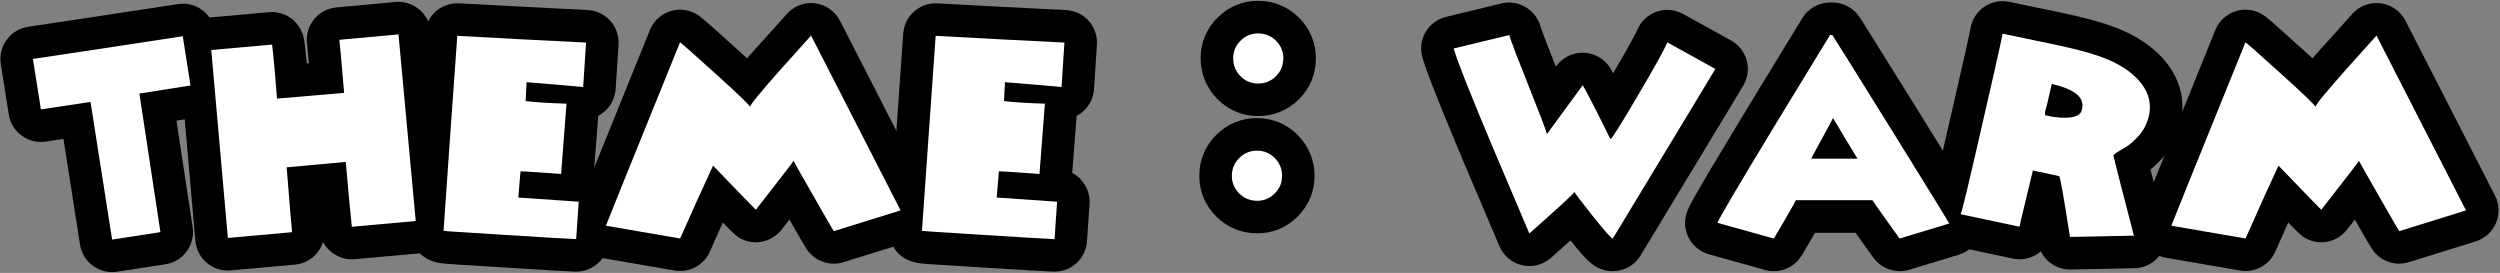 <?xml version="1.0" encoding="UTF-8"?>
<svg xmlns="http://www.w3.org/2000/svg" viewBox="0 0 460.93 50.32">
  <rect x="0" y="0" width="460.93" height="50.32" fill="#808080" stroke="none"/>
  <defs>
    <style>
      .cls-1 {
        fill: #fff;
      }
    </style>
  </defs>
  <g id="outline">
    <g>
      <g>
        <path d="m20.67,47.16c-1.45,0-2.73-1.06-2.96-2.54l-3.51-22.42-6.2.94c-.15.02-.3.03-.45.03-1.45,0-2.73-1.05-2.96-2.53l-1.47-9.31c-.12-.79.07-1.6.55-2.25.48-.65,1.19-1.07,1.99-1.19,3.5-.5,12.53-1.87,27.61-4.18.15-.02.31-.04.46-.04,1.45,0,2.73,1.06,2.96,2.54l1.42,9.08c.25,1.64-.86,3.17-2.5,3.43l-6.48,1.02,3.44,22.6c.25,1.64-.88,3.17-2.51,3.42l-8.91,1.37c-.15.02-.31.04-.46.04Z"/>
        <path d="m33.71,6.68l1.42,9.08-9.42,1.49,3.88,25.55-8.91,1.37-3.98-25.37-9.15,1.38-1.47-9.31c3.54-.51,12.75-1.9,27.63-4.18m0-6c-.3,0-.61.02-.91.07C17.72,3.06,8.7,4.42,5.22,4.93c-1.59.23-3.02,1.09-3.97,2.38C.29,8.6-.1,10.22.15,11.8l1.47,9.31c.47,2.95,3.02,5.06,5.92,5.06.3,0,.6-.02.91-.07l3.25-.49,3.05,19.48c.46,2.96,3.02,5.07,5.92,5.07.3,0,.61-.02.92-.07l8.91-1.37c3.27-.5,5.52-3.56,5.02-6.83l-2.99-19.65,3.53-.56c3.27-.52,5.5-3.58,4.99-6.85l-1.42-9.08c-.46-2.96-3.01-5.08-5.92-5.08h0Z"/>
      </g>
      <g>
        <path d="m42.01,46.86c-.7,0-1.38-.25-1.93-.7-.61-.51-.99-1.25-1.06-2.04-1.3-14.88-2.32-26.42-3.06-34.63-.07-.79.17-1.58.68-2.19s1.24-.99,2.04-1.07l11.08-.99c.13-.02.26-.02.39-.02,2.73,0,3.01,2.65,3.15,3.92.09.83.21,2.08.37,3.75.05.69.1,1.37.16,2.04l6.4-.55c-.44-5.12-.57-6.35-.6-6.6-.12-.81.1-1.65.61-2.3.51-.65,1.26-1.06,2.08-1.14l10.9-1c.09,0,.19-.01.28-.01,1.53,0,2.84,1.17,2.98,2.72l3.18,34.41c.07.79-.17,1.58-.68,2.2-.51.61-1.24,1-2.04,1.07l-11.78,1.06c-.09,0-.18.01-.27.01-1.51,0-2.81-1.14-2.98-2.67-.2-1.78-.49-4.81-.86-9.03l-4.95.45c.59,7.3.72,8.64.75,8.87.1.81-.13,1.62-.64,2.26s-1.26,1.03-2.07,1.11l-11.84,1.06c-.09,0-.18.01-.27.01Z"/>
        <path d="m73.47,6.33c1.06,11.47,2.12,22.94,3.18,34.41l-11.78,1.06c-.24-2.12-.61-6.11-1.12-11.96l-10.9,1c.59,7.38.93,11.37,1,11.96l-11.84,1.06c-1.3-14.89-2.32-26.43-3.06-34.64l11.19-1s0,0,0,0c.04,0,.22,1.65.53,4.95.12,1.65.25,3.32.41,5.01l12.37-1.06c-.51-6.01-.81-9.27-.88-9.78l10.9-1m0-6c-.18,0-.37,0-.56.03l-10.9,1c-1.65.15-3.16.98-4.18,2.28-1.01,1.29-1.45,2.94-1.21,4.56.03.2.1.92.33,3.45l-.4.03c-.12-1.23-.21-2.19-.28-2.87-.05-.48-.09-.84-.13-1.08-.5-3.79-3.47-5.52-6.01-5.52-.24,0-.47.01-.7.04l-11.03.99c-1.59.14-3.05.91-4.07,2.13-1.02,1.22-1.51,2.8-1.37,4.39.75,8.25,1.78,19.9,3.06,34.62.14,1.59.9,3.06,2.12,4.08,1.08.91,2.45,1.4,3.85,1.4.18,0,.36,0,.54-.02l11.84-1.06c1.62-.15,3.12-.94,4.14-2.21.47-.58.82-1.25,1.05-1.95,1.02,1.92,3.04,3.18,5.29,3.18.18,0,.36,0,.54-.02l11.78-1.06c1.59-.14,3.05-.91,4.07-2.14,1.02-1.22,1.51-2.81,1.36-4.39l-1.72-18.65-1.46-15.75c-.29-3.11-2.9-5.45-5.97-5.45h0Z"/>
      </g>
      <g>
        <path d="m106.12,47.09c-1.15-.04-5.41-.29-13.04-.77-3.83-.23-6.7-.41-8.62-.54-3.75-.25-5.16-.34-5.62-2.62-.05-.26-.07-.54-.05-.8.82-11.98,1.67-23.96,2.53-35.95.11-1.58,1.43-2.78,2.99-2.78.06,0,.11,0,.17,0,7.84.43,15.82.85,23.72,1.24.8.04,1.56.4,2.09,1s.81,1.39.76,2.19l-.53,8.19c-.05.81-.43,1.56-1.04,2.09-.55.47-1.24.72-1.95.72-.02,0-.04,0-.06,0,0,.1,0,.2,0,.29l-1,12.96c-.05.71-.35,1.34-.8,1.82.77.05,1.06.07,1.16.08.79.03,1.54.37,2.09.95.57.61.86,1.42.8,2.25l-.47,6.89c-.11,1.58-1.42,2.79-2.99,2.79-.04,0-.07,0-.11,0Z"/>
        <path d="m84.31,6.62c7.86.43,15.77.85,23.74,1.24l-.53,8.19c-3.42-.31-6.89-.61-10.43-.88l-.18,3.48c2.12.24,4.63.39,7.54.47l-1,12.96c-.51-.04-1.78-.13-3.8-.27-2.02-.14-3.25-.21-3.68-.21l-.41,4.83c7.31.51,11.02.77,11.14.77l-.47,6.89c-1.1-.04-5.42-.29-12.96-.77-7.74-.47-11.57-.73-11.49-.77.82-11.98,1.67-23.96,2.53-35.94m0-6c-3.12,0-5.75,2.41-5.98,5.57-.85,11.84-1.7,23.89-2.53,35.83-.05.57-.02,1.16.1,1.74.34,1.66,1.58,4.51,6.14,4.86.49.04,1.24.09,2.22.16,1.92.13,4.8.31,8.64.54,7.64.48,11.93.73,13.11.77.07,0,.15,0,.22,0,3.14,0,5.77-2.43,5.98-5.59l.47-6.89c.11-1.66-.47-3.29-1.6-4.51-.46-.5-1-.91-1.59-1.22l.81-10.52c.4-.21.77-.46,1.12-.76,1.23-1.05,1.98-2.56,2.09-4.17l.53-8.19c.1-1.6-.44-3.18-1.51-4.38s-2.58-1.92-4.18-2c-7.9-.39-15.87-.8-23.71-1.24-.11,0-.22,0-.33,0h0Z"/>
      </g>
      <g>
        <path d="m125.38,46.97c-.17,0-.34-.01-.51-.04l-13.67-2.35c-.87-.15-1.63-.68-2.08-1.44-.45-.76-.54-1.68-.24-2.52.1-.29.38-1.06,13.72-33.95.33-.82,1.01-1.45,1.86-1.73.3-.1.61-.15.92-.15.56,0,1.11.16,1.59.46.33.21.7.44,7.08,6.21,1.67,1.52,2.95,2.68,3.92,3.6.88-1.05,2.03-2.37,3.54-4.07,1.94-2.14,3.86-4.27,5.78-6.43.57-.64,1.39-1,2.24-1,.13,0,.25,0,.38.02.98.13,1.84.73,2.29,1.61l16.5,32.23c.4.79.44,1.71.1,2.53-.34.82-1.03,1.44-1.87,1.7l-12.31,3.83c-.29.09-.59.14-.89.14-.78,0-1.54-.3-2.11-.87-.39-.38-.41-.41-4.27-7.16-.54-.95-1.01-1.77-1.42-2.49-1.05,1.35-2.42,3.11-4.22,5.41-.58.75-1.46,1.15-2.37,1.15-.44,0-.89-.1-1.31-.3-.51-.25-.58-.28-5.69-5.58-1.37,3-2.78,6.15-4.21,9.4-.49,1.1-1.57,1.79-2.74,1.79Z"/>
        <path d="m149.53,6.56l16.5,32.23-12.31,3.83c-.08-.08-1.34-2.25-3.77-6.51-2.44-4.26-3.65-6.41-3.65-6.45,0,.08-2.32,3.08-6.95,9.01-.08-.04-2.71-2.75-7.89-8.13-1.96,4.22-3.99,8.7-6.07,13.43l-13.67-2.35c.24-.67,4.79-11.94,13.67-33.82.31.2,2.53,2.16,6.66,5.89,4.12,3.73,6.21,5.74,6.25,6.01-.04-.31,1.79-2.55,5.48-6.72,1.92-2.12,3.85-4.26,5.77-6.42m0-6c-1.7,0-3.33.72-4.48,2.01-1.89,2.13-3.82,4.27-5.74,6.38-.02.02-.03.03-.05.05-.55.62-1.07,1.21-1.55,1.75-.51-.47-1.06-.97-1.66-1.51-6.57-5.95-6.94-6.18-7.5-6.53-.97-.61-2.07-.92-3.19-.92-.62,0-1.24.1-1.84.29-1.69.55-3.05,1.81-3.71,3.45-13.37,32.95-13.64,33.71-13.77,34.08-.59,1.67-.41,3.51.48,5.03.89,1.52,2.42,2.58,4.16,2.88l13.67,2.35c.34.06.68.09,1.02.09,2.35,0,4.52-1.38,5.49-3.58.8-1.82,1.59-3.61,2.38-5.35,2.52,2.57,2.76,2.68,3.46,3.03.84.41,1.74.61,2.63.61,1.8,0,3.56-.81,4.73-2.31.52-.66,1.01-1.29,1.47-1.88,3.26,5.71,3.31,5.75,3.96,6.4,1.14,1.13,2.66,1.73,4.22,1.73.6,0,1.2-.09,1.78-.27l12.31-3.83c1.69-.53,3.06-1.77,3.75-3.4.69-1.63.62-3.48-.19-5.06L154.87,3.83c-.9-1.76-2.62-2.97-4.58-3.22-.25-.03-.51-.05-.76-.05h0Z"/>
      </g>
      <g>
        <path d="m194.32,47.09c-1.15-.04-5.41-.29-13.04-.77-3.83-.23-6.7-.41-8.62-.54-3.75-.25-5.16-.34-5.62-2.62-.05-.27-.07-.54-.05-.81.83-11.98,1.67-23.96,2.53-35.95.11-1.58,1.43-2.78,2.99-2.78.06,0,.11,0,.17,0,7.84.43,15.83.85,23.73,1.24.8.04,1.56.4,2.09,1,.53.6.81,1.39.75,2.19l-.53,8.19c-.05.81-.43,1.56-1.04,2.09-.55.47-1.24.72-1.95.72-.02,0-.04,0-.06,0,0,.1,0,.2,0,.29l-1,12.96c-.05.71-.35,1.34-.8,1.82.8.05,1.07.07,1.16.08.79.03,1.54.37,2.09.95.57.61.86,1.42.8,2.25l-.47,6.89c-.11,1.58-1.42,2.8-2.99,2.8-.04,0-.07,0-.11,0Z"/>
        <path d="m172.51,6.62c7.86.43,15.77.85,23.74,1.24l-.53,8.19c-3.42-.31-6.89-.61-10.43-.88l-.18,3.48c2.12.24,4.63.39,7.54.47l-1,12.96c-.51-.04-1.78-.13-3.8-.27-2.02-.14-3.25-.21-3.68-.21l-.41,4.83c7.31.51,11.02.77,11.14.77l-.47,6.89c-1.1-.04-5.42-.29-12.96-.77-7.74-.47-11.57-.73-11.49-.77.83-11.98,1.67-23.96,2.53-35.94m0-6c-3.12,0-5.75,2.41-5.98,5.57-.84,11.69-1.69,23.74-2.53,35.83-.05.57-.02,1.16.1,1.75.34,1.66,1.59,4.5,6.14,4.85.49.04,1.24.09,2.22.16,1.92.13,4.8.31,8.64.54,7.64.48,11.93.73,13.11.77.07,0,.15,0,.22,0,3.14,0,5.77-2.43,5.98-5.59l.47-6.89c.11-1.66-.47-3.29-1.6-4.5-.46-.5-1-.91-1.59-1.22l.81-10.52c.4-.21.77-.46,1.12-.76,1.23-1.05,1.98-2.56,2.09-4.17l.53-8.19c.1-1.6-.44-3.18-1.51-4.38-1.07-1.2-2.58-1.92-4.18-2-7.89-.39-15.87-.8-23.71-1.24-.11,0-.22,0-.33,0h0Z"/>
      </g>
      <g>
        <path d="m231.78,40.02c-2.08,0-3.96-.77-5.42-2.23-1.46-1.46-2.23-3.31-2.23-5.36s.77-3.96,2.23-5.42c1.46-1.46,3.33-2.23,5.42-2.23s3.9.77,5.36,2.23c1.46,1.46,2.23,3.34,2.23,5.42s-.77,3.9-2.23,5.36c-1.46,1.46-3.31,2.23-5.36,2.23Zm.18-21.62c-2.05,0-3.9-.77-5.36-2.23-1.46-1.46-2.23-3.33-2.23-5.42s.77-3.9,2.23-5.36c1.46-1.46,3.32-2.23,5.36-2.23s3.96.77,5.42,2.23c1.46,1.47,2.24,3.32,2.24,5.36s-.77,3.96-2.23,5.42c-1.46,1.46-3.34,2.23-5.42,2.23Z"/>
        <path d="m231.95,6.15c1.3,0,2.4.45,3.3,1.35.9.9,1.35,1.98,1.35,3.24s-.45,2.4-1.35,3.3c-.9.9-2,1.35-3.3,1.35s-2.34-.45-3.24-1.35c-.9-.9-1.35-2-1.35-3.3s.45-2.34,1.35-3.24c.9-.9,1.98-1.35,3.24-1.35m-.18,21.62c1.26,0,2.34.45,3.24,1.35.9.9,1.36,2,1.36,3.3s-.45,2.34-1.36,3.24c-.9.9-1.98,1.35-3.24,1.35s-2.4-.45-3.3-1.35c-.9-.9-1.36-1.98-1.36-3.24s.45-2.4,1.36-3.3c.9-.9,2-1.35,3.3-1.35m.18-27.62c-2.86,0-5.45,1.08-7.48,3.11-2.04,2.04-3.11,4.62-3.11,7.48s1.08,5.51,3.12,7.55c2.03,2.03,4.62,3.11,7.48,3.11s5.51-1.08,7.54-3.11c2.04-2.04,3.11-4.64,3.11-7.54s-1.07-5.44-3.11-7.48c-2.04-2.04-4.65-3.12-7.55-3.12h0Zm-.18,21.62c-2.9,0-5.51,1.08-7.54,3.11-2.04,2.03-3.11,4.64-3.11,7.54s1.08,5.45,3.12,7.49c2.03,2.03,4.64,3.11,7.54,3.11s5.45-1.08,7.48-3.11c2.03-2.03,3.11-4.62,3.11-7.48s-1.08-5.5-3.11-7.54c-2.04-2.04-4.62-3.11-7.48-3.11h0Z"/>
      </g>
      <g>
        <path d="m297.35,46.97c-.14,0-.28,0-.42-.03-1.39-.19-2.12-.89-5.64-5.28-.54-.67-.99-1.25-1.38-1.74-1.39,1.27-3.39,3.07-5.96,5.35-.55.49-1.27.76-1.99.76-.22,0-.44-.02-.66-.07-.94-.21-1.73-.87-2.1-1.76-2.28-5.39-4.57-10.79-6.89-16.22-4.09-9.73-6.44-15.68-7.19-18.21-.23-.79-.13-1.64.28-2.35.41-.71,1.09-1.22,1.89-1.42l10.25-2.48c.24-.06.47-.08.71-.08,1.32,0,2.52.87,2.89,2.2.14.49.77,2.33,3.49,9.12.58,1.44,1.06,2.65,1.46,3.67.91-1.25,2.01-2.75,3.3-4.5.57-.77,1.47-1.23,2.42-1.23.04,0,.07,0,.11,0,1,.04,1.91.56,2.43,1.41.31.5.96,1.64,2.93,5.53.57-.94,1.26-2.11,2.11-3.55,3.74-6.36,4.93-8.66,5.27-9.46.33-.78.98-1.39,1.78-1.66.32-.11.65-.16.98-.16.5,0,1,.13,1.45.38l8.84,4.89c1.44.8,1.97,2.61,1.18,4.06-.12.21-.39.71-18.98,31.4-.55.91-1.53,1.45-2.56,1.45Z"/>
        <path d="m278.26,6.45c.27.99,1.47,4.13,3.59,9.43,2.12,5.3,3.24,8.25,3.36,8.84.31-.43,2.51-3.44,6.6-9.01.59.94,2.3,4.26,5.12,9.96.27-.12,1.95-2.8,5.04-8.04,3.08-5.24,4.9-8.51,5.45-9.81l8.84,4.89c-.24.43-6.54,10.86-18.91,31.28-.28-.04-1.51-1.43-3.71-4.18-2-2.51-3.12-3.98-3.36-4.42,0,0,0,0,0,0,0,0,0,0,0,0,.06.13-2.71,2.69-8.31,7.66-2.28-5.39-4.58-10.8-6.89-16.23-4.01-9.52-6.36-15.48-7.07-17.88l10.25-2.48m-.01-6c-.46,0-.93.05-1.39.17l-10.25,2.48c-1.6.39-2.97,1.41-3.79,2.83-.82,1.42-1.02,3.12-.56,4.69.5,1.68,1.79,5.43,7.29,18.51,2.33,5.45,4.62,10.85,6.9,16.24.75,1.78,2.32,3.09,4.2,3.52.44.1.88.15,1.32.15,1.45,0,2.87-.53,3.98-1.51,1.36-1.21,2.56-2.28,3.6-3.22,2.96,3.69,4.35,5.25,6.96,5.62.28.04.56.06.83.06,2.08,0,4.03-1.08,5.13-2.89,18.63-30.75,18.89-31.24,19.05-31.53,1.58-2.9.52-6.52-2.37-8.12l-8.84-4.89c-.9-.5-1.9-.75-2.91-.75-.66,0-1.32.11-1.95.33-1.61.55-2.9,1.76-3.57,3.33-.19.45-1,2.11-4.45,8.01-.25-.46-.42-.74-.55-.95-1.05-1.69-2.88-2.74-4.87-2.82-.07,0-.15,0-.22,0-1.91,0-3.71.91-4.84,2.45-.03.04-.06.08-.09.13-2.33-5.85-2.76-7.17-2.84-7.44-.75-2.63-3.17-4.39-5.79-4.39h0Z"/>
      </g>
      <g>
        <path d="m350.24,46.97c-.95,0-1.86-.45-2.43-1.25-.79-1.1-1.56-2.17-2.31-3.23-.85-1.19-1.44-2.02-1.84-2.59h-10.75c-.32.56-.74,1.29-1.31,2.28-1.87,3.21-2.01,3.4-2.14,3.58-.58.77-1.47,1.21-2.41,1.21-.27,0-.54-.04-.81-.11l-10.36-2.89c-1.53-.43-2.46-1.97-2.13-3.52.16-.74.28-1.32,10.74-18.57l10.37-17c.54-.89,1.51-1.44,2.56-1.44,0,0,.42,0,.42,0,.99,0,1.91.49,2.47,1.3.17.25.7,1.02,10.97,17.55,10.32,16.61,10.63,17.23,10.8,17.56.4.79.42,1.72.07,2.53-.35.81-1.04,1.43-1.89,1.69l-9.15,2.77c-.29.09-.58.13-.87.13Z"/>
        <path d="m337.41,6.44h.41c.43.63,4.07,6.44,10.9,17.44,6.83,11,10.39,16.77,10.66,17.32l-9.15,2.77c-.79-1.09-1.55-2.16-2.3-3.21-1.61-2.26-2.52-3.54-2.71-3.86h-14.1c-.23.47-.95,1.73-2.13,3.77-1.19,2.04-1.84,3.14-1.96,3.3l-10.36-2.89c.12-.55,3.57-6.43,10.37-17.64,3.46-5.66,6.91-11.33,10.37-16.99m-3.47,22.8h8.54c-1.5-2.44-3.01-4.94-4.51-7.49,0,.04-.67,1.29-2.01,3.75-1.34,2.46-2.01,3.71-2.01,3.75m3.47-28.8c-2.09,0-4.03,1.09-5.12,2.88l-10.37,16.99c-10.72,17.69-10.84,18.22-11.11,19.51-.67,3.1,1.2,6.19,4.25,7.04l10.36,2.89c.53.15,1.08.22,1.61.22,1.87,0,3.66-.87,4.81-2.42.24-.32.38-.51,2.33-3.86.16-.28.32-.55.46-.79h7.47c.28.39.59.83.96,1.34.75,1.05,1.52,2.13,2.32,3.24,1.15,1.59,2.97,2.49,4.87,2.49.58,0,1.16-.08,1.74-.26l9.15-2.77c1.69-.51,3.07-1.75,3.77-3.37.7-1.62.65-3.48-.15-5.06-.23-.45-.54-1.07-10.93-17.8-10.31-16.59-10.83-17.34-11.05-17.66-1.12-1.63-2.96-2.6-4.94-2.61h-.41s0,0-.01,0h0Z"/>
      </g>
      <g>
        <path d="m381.66,46.68c-.78,0-1.54-.31-2.1-.86-.5-.49-.81-1.14-.88-1.83-.03-.23-.2-1.27-.89-5.48-.27-1.66-.47-2.77-.61-3.52-.04,0-.08-.02-.13-.03-.15.63-.33,1.37-.55,2.26-.93,3.83-1.14,4.76-1.18,4.98-.1.75-.49,1.43-1.08,1.91-.54.44-1.21.67-1.89.67-.21,0-.42-.02-.62-.07l-10.84-2.3c-.91-.19-1.68-.8-2.08-1.63-.37-.77-.39-1.66-.07-2.45.19-.6.96-3.55,3.85-16.25,2.98-12.92,3.57-15.74,3.66-16.24.1-.82.52-1.56,1.18-2.05.52-.39,1.15-.6,1.8-.6.2,0,.41.02.61.06l9.07,1.89c4.07.86,6.91,1.59,8.71,2.23,3.37,1.09,6.16,2.67,8.23,4.67,2.35,2.27,3.54,4.86,3.54,7.7,0,.95-.14,1.91-.42,2.85-.57,2.01-1.64,3.77-3.18,5.24-.73.76-1.63,1.45-2.73,2.1.47,1.86,1.42,5.55,3.29,12.75.23.89.04,1.83-.51,2.57-.55.73-1.41,1.17-2.33,1.19,0,0-11.82.24-11.84.24Z"/>
        <path d="m369.22,6.21c3.02.63,6.05,1.26,9.07,1.89,3.89.82,6.66,1.53,8.31,2.12,3.02.98,5.41,2.32,7.16,4.01,1.75,1.69,2.62,3.54,2.62,5.54,0,.67-.1,1.34-.29,2-.43,1.53-1.24,2.85-2.42,3.95-.67.71-1.59,1.38-2.77,2-.86.51-1.28.85-1.24,1,.08.43,1.33,5.34,3.77,14.73l-11.78.24c0-.08-.3-1.96-.91-5.66-.61-3.69-.97-5.54-1.09-5.54-.79-.2-1.57-.37-2.36-.53-.79-.16-1.55-.31-2.3-.47l-.18-.12s-.41,1.76-1.24,5.16c-.83,3.4-1.24,5.15-1.24,5.27l-10.84-2.3c.24-.47,1.57-6.05,4.01-16.73,2.43-10.57,3.67-16.08,3.71-16.56m11.43,15.49c1.89,0,2.95-.47,3.18-1.41.08-.31.12-.61.12-.88,0-1.77-1.89-3.08-5.66-3.95-.71,3.18-1.12,4.87-1.24,5.07v.71c1.22.31,2.42.47,3.59.47M369.22.21c-1.28,0-2.55.41-3.59,1.19-1.29.97-2.14,2.41-2.35,4-.12.65-.76,3.64-3.61,16.02-2.82,12.38-3.57,15.28-3.77,15.95-.58,1.53-.51,3.24.2,4.73.81,1.68,2.34,2.88,4.16,3.27l10.84,2.3c.41.09.83.13,1.24.13,1.36,0,2.7-.46,3.78-1.34.05-.04.1-.08.15-.13.3.6.69,1.16,1.18,1.64,1.12,1.1,2.63,1.72,4.2,1.72.04,0,.08,0,.12,0l11.78-.24c1.84-.04,3.55-.91,4.66-2.38s1.49-3.35,1.03-5.13c-1.35-5.19-2.21-8.54-2.76-10.7.51-.4.99-.82,1.42-1.27,1.91-1.82,3.24-4.02,3.96-6.55.35-1.21.53-2.44.53-3.66,0-2.53-.77-6.29-4.45-9.85-2.39-2.31-5.55-4.11-9.4-5.37-1.92-.68-4.87-1.43-9-2.31l-6.11-1.27-2.98-.62c-.4-.08-.81-.13-1.22-.13h0Z"/>
      </g>
      <g>
        <path d="m414,46.97c-.17,0-.34-.01-.51-.04l-13.67-2.35c-.87-.15-1.63-.68-2.08-1.44-.45-.76-.54-1.68-.24-2.52.1-.29.38-1.06,13.72-33.95.33-.82,1.01-1.45,1.86-1.73.3-.1.61-.15.92-.15.56,0,1.11.16,1.59.46.33.21.7.44,7.08,6.21,1.67,1.52,2.95,2.68,3.92,3.6.88-1.05,2.03-2.37,3.54-4.07,1.94-2.14,3.86-4.27,5.78-6.43.57-.64,1.39-1,2.24-1,.13,0,.25,0,.38.02.98.13,1.84.73,2.29,1.61l16.5,32.23c.4.79.44,1.71.09,2.53-.34.82-1.03,1.44-1.88,1.7l-12.31,3.83c-.29.09-.59.14-.89.14-.78,0-1.54-.3-2.11-.87-.39-.38-.41-.41-4.27-7.16-.54-.95-1.01-1.77-1.42-2.49-1.05,1.35-2.42,3.11-4.22,5.41-.58.75-1.46,1.15-2.36,1.15-.44,0-.89-.1-1.31-.3-.51-.25-.58-.28-5.69-5.58-1.37,3-2.78,6.15-4.21,9.4-.49,1.1-1.57,1.79-2.75,1.79Z"/>
        <path d="m438.15,6.56l16.5,32.23-12.31,3.83c-.08-.08-1.34-2.25-3.77-6.51-2.44-4.26-3.65-6.41-3.65-6.45,0,.08-2.32,3.08-6.95,9.01-.08-.04-2.71-2.75-7.89-8.13-1.96,4.22-3.99,8.7-6.07,13.43l-13.67-2.35c.24-.67,4.79-11.94,13.67-33.82.31.2,2.53,2.16,6.66,5.89,4.12,3.73,6.21,5.74,6.25,6.01-.04-.31,1.79-2.55,5.48-6.72,1.92-2.12,3.85-4.26,5.77-6.42m0-6c-1.7,0-3.33.72-4.48,2.01-1.89,2.13-3.82,4.27-5.74,6.38-.02.02-.03.03-.05.05-.55.62-1.07,1.21-1.55,1.75-.51-.47-1.06-.97-1.66-1.51-6.57-5.95-6.94-6.18-7.5-6.53-.97-.61-2.07-.92-3.19-.92-.62,0-1.24.1-1.84.29-1.69.55-3.05,1.81-3.71,3.45-13.37,32.95-13.64,33.71-13.77,34.08-.59,1.67-.41,3.51.48,5.03.89,1.52,2.42,2.58,4.16,2.88l13.67,2.35c.34.06.68.09,1.02.09,2.35,0,4.52-1.38,5.49-3.58.8-1.82,1.59-3.61,2.38-5.35,2.52,2.57,2.76,2.68,3.46,3.03.84.41,1.74.61,2.63.61,1.8,0,3.56-.81,4.73-2.31.52-.66,1.01-1.29,1.47-1.88,3.26,5.71,3.31,5.75,3.96,6.4,1.14,1.13,2.66,1.73,4.22,1.73.6,0,1.2-.09,1.78-.27l12.31-3.83c1.69-.53,3.06-1.77,3.75-3.4s.62-3.48-.19-5.06l-16.5-32.23c-.9-1.76-2.62-2.97-4.58-3.22-.25-.03-.51-.05-.76-.05h0Z"/>
      </g>
    </g>
  </g>
  <g id="theme_:_warm" data-name="theme : warm">
    <g>
      <path class="cls-1" d="m20.67,44.16l-3.98-25.37-9.15,1.38-1.47-9.31c3.54-.51,12.75-1.9,27.63-4.18l1.42,9.08-9.42,1.49,3.88,25.55-8.91,1.37Z"/>
      <path class="cls-1" d="m42.01,43.86c-1.3-14.89-2.32-26.43-3.06-34.64l11.19-1c.04-.08.22,1.57.53,4.95.12,1.65.25,3.32.41,5.01l12.37-1.06c-.51-6.01-.81-9.27-.88-9.78l10.9-1c1.06,11.47,2.12,22.94,3.18,34.41l-11.78,1.06c-.24-2.12-.61-6.11-1.12-11.96l-10.9,1c.59,7.38.93,11.37,1,11.96l-11.84,1.06Z"/>
      <path class="cls-1" d="m106.23,44.09c-1.1-.04-5.42-.29-12.96-.77-7.74-.47-11.57-.73-11.49-.77.82-11.98,1.67-23.96,2.53-35.94,7.86.43,15.77.85,23.74,1.24l-.53,8.19c-3.42-.31-6.89-.61-10.43-.88l-.18,3.48c2.12.24,4.63.39,7.54.47l-1,12.96c-.51-.04-1.78-.13-3.8-.27-2.02-.14-3.25-.21-3.68-.21l-.41,4.83c7.31.51,11.02.77,11.14.77l-.47,6.89Z"/>
      <path class="cls-1" d="m111.71,41.62c.24-.67,4.79-11.94,13.67-33.82.31.2,2.53,2.16,6.66,5.89,4.12,3.73,6.21,5.74,6.25,6.01-.04-.31,1.79-2.55,5.48-6.72,1.92-2.12,3.85-4.26,5.77-6.42l16.5,32.23-12.31,3.83c-.08-.08-1.34-2.25-3.77-6.51-2.44-4.26-3.65-6.41-3.65-6.45,0,.08-2.32,3.08-6.95,9.01-.08-.04-2.71-2.75-7.89-8.13-1.96,4.22-3.99,8.7-6.07,13.43l-13.67-2.35Z"/>
      <path class="cls-1" d="m194.43,44.09c-1.1-.04-5.42-.29-12.96-.77-7.74-.47-11.57-.73-11.49-.77.83-11.98,1.67-23.96,2.53-35.94,7.86.43,15.77.85,23.74,1.24l-.53,8.19c-3.42-.31-6.89-.61-10.43-.88l-.18,3.48c2.12.24,4.63.39,7.54.47l-1,12.96c-.51-.04-1.78-.13-3.8-.27-2.02-.14-3.25-.21-3.68-.21l-.41,4.83c7.31.51,11.02.77,11.14.77l-.47,6.89Z"/>
      <path class="cls-1" d="m228.48,35.67c-.9-.9-1.36-1.98-1.36-3.24s.45-2.4,1.36-3.3c.9-.9,2-1.35,3.3-1.35s2.34.45,3.24,1.35c.9.9,1.36,2,1.36,3.3s-.45,2.34-1.36,3.24c-.9.9-1.98,1.35-3.24,1.35s-2.4-.45-3.3-1.35Zm.24-21.62c-.9-.9-1.35-2-1.35-3.3s.45-2.34,1.35-3.24c.9-.9,1.98-1.35,3.24-1.35s2.4.45,3.3,1.35c.9.9,1.35,1.98,1.35,3.24s-.45,2.4-1.35,3.3c-.9.9-2,1.35-3.3,1.35s-2.34-.45-3.24-1.35Z"/>
      <path class="cls-1" d="m278.26,6.45c.27.99,1.47,4.13,3.59,9.43,2.12,5.3,3.24,8.25,3.36,8.84.31-.43,2.51-3.44,6.6-9.01.59.94,2.3,4.26,5.12,9.96.27-.12,1.95-2.8,5.04-8.04,3.08-5.24,4.9-8.51,5.45-9.81l8.84,4.89c-.24.43-6.54,10.86-18.91,31.28-.28-.04-1.51-1.43-3.71-4.18-2-2.51-3.12-3.99-3.36-4.42.08.12-2.69,2.67-8.31,7.66-2.28-5.39-4.58-10.8-6.89-16.23-4.01-9.52-6.36-15.48-7.07-17.88l10.25-2.48Z"/>
      <path class="cls-1" d="m316.67,41.08c.12-.55,3.57-6.43,10.37-17.64,3.46-5.66,6.91-11.33,10.37-16.99h.41c.43.63,4.07,6.44,10.9,17.44,6.83,11,10.39,16.77,10.66,17.32l-9.15,2.77c-.79-1.09-1.55-2.16-2.3-3.21-1.61-2.26-2.52-3.54-2.71-3.86h-14.1c-.23.47-.95,1.73-2.13,3.77-1.19,2.04-1.84,3.14-1.96,3.3l-10.36-2.89Zm25.8-11.83c-1.5-2.44-3.01-4.94-4.51-7.49,0,.04-.67,1.29-2.01,3.75-1.34,2.46-2.01,3.71-2.01,3.75h8.54Z"/>
      <path class="cls-1" d="m374.82,31.37s-.41,1.76-1.24,5.16c-.83,3.4-1.24,5.15-1.24,5.27l-10.84-2.3c.24-.47,1.57-6.05,4.01-16.73,2.43-10.57,3.67-16.08,3.71-16.56,3.02.63,6.05,1.26,9.07,1.89,3.89.82,6.66,1.53,8.31,2.12,3.02.98,5.41,2.32,7.16,4.01,1.75,1.69,2.62,3.54,2.62,5.54,0,.67-.1,1.34-.29,2-.43,1.53-1.24,2.85-2.42,3.95-.67.71-1.59,1.38-2.77,2-.86.51-1.28.85-1.24,1,.08.43,1.33,5.34,3.77,14.73l-11.78.24c0-.08-.3-1.96-.91-5.66-.61-3.69-.97-5.54-1.09-5.54-.79-.2-1.57-.37-2.36-.53-.79-.16-1.55-.31-2.3-.47l-.18-.12Zm2.24-10.13c1.22.31,2.42.47,3.59.47,1.89,0,2.95-.47,3.18-1.41.08-.31.12-.61.12-.88,0-1.77-1.89-3.08-5.66-3.95-.71,3.18-1.12,4.87-1.24,5.07v.71Z"/>
      <path class="cls-1" d="m400.33,41.62c.24-.67,4.79-11.94,13.67-33.82.31.2,2.53,2.16,6.66,5.89,4.12,3.73,6.21,5.74,6.25,6.01-.04-.31,1.79-2.55,5.48-6.72,1.92-2.12,3.85-4.26,5.77-6.42l16.5,32.23-12.31,3.83c-.08-.08-1.34-2.25-3.77-6.51-2.44-4.26-3.65-6.41-3.65-6.45,0,.08-2.32,3.08-6.95,9.01-.08-.04-2.71-2.75-7.89-8.13-1.96,4.22-3.99,8.7-6.07,13.43l-13.67-2.35Z"/>
    </g>
  </g>
</svg>